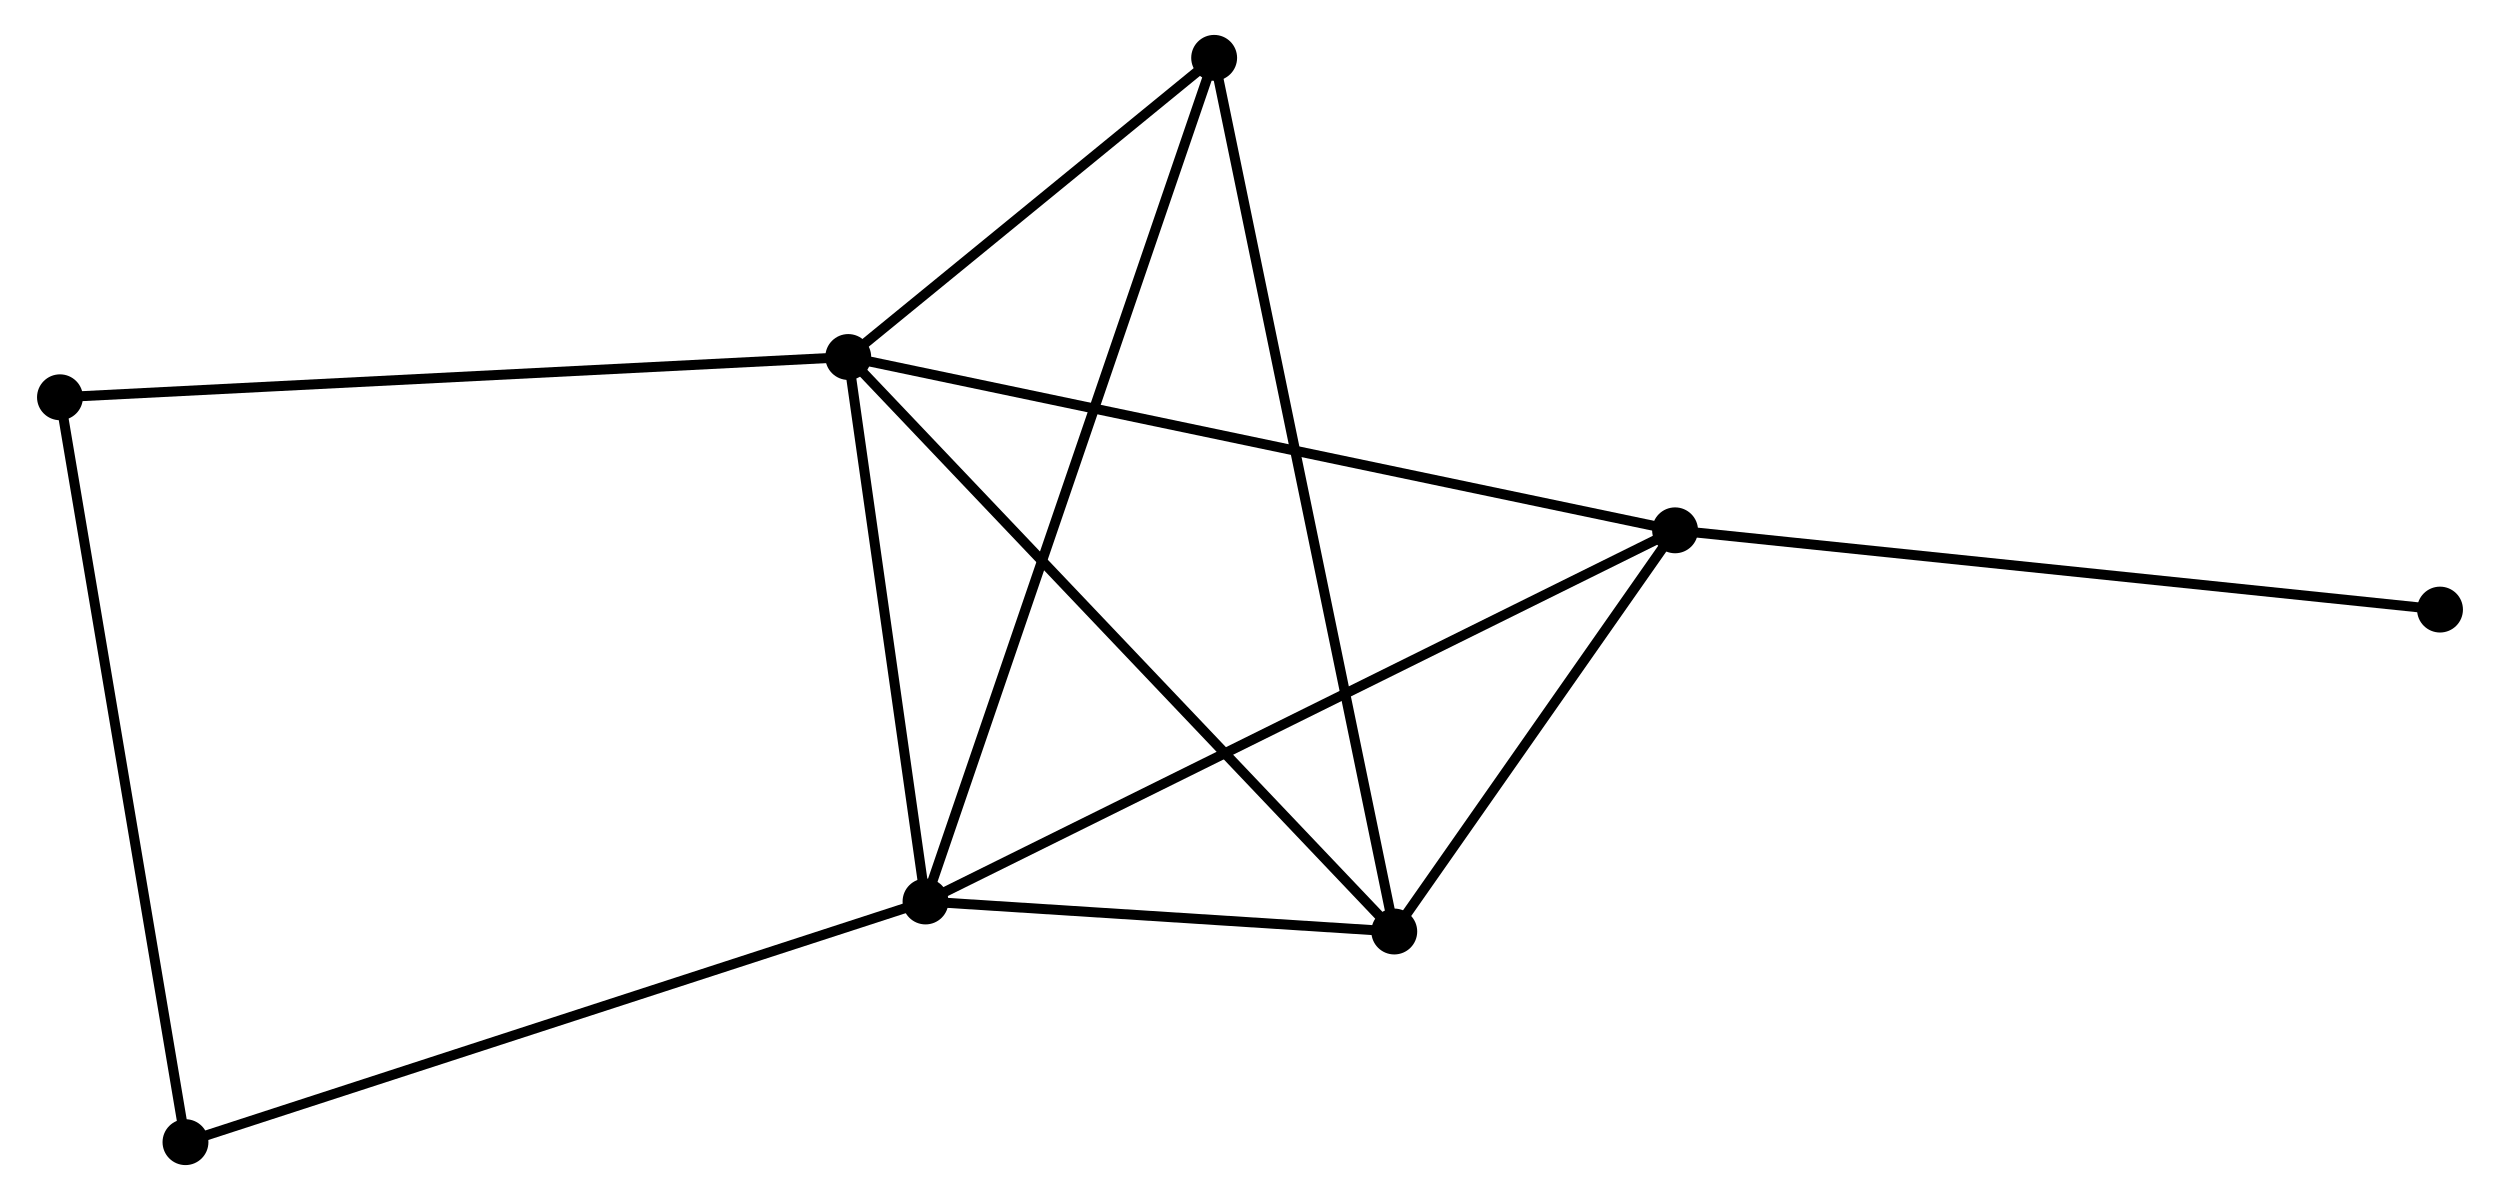 <?xml version="1.0" encoding="UTF-8" standalone="no"?>
<!DOCTYPE svg PUBLIC "-//W3C//DTD SVG 1.1//EN"
 "http://www.w3.org/Graphics/SVG/1.1/DTD/svg11.dtd">
<!-- Generated by graphviz version 2.36.0 (20140111.2315)
 -->
<!-- Title: %3 Pages: 1 -->
<svg width="250pt" height="120pt"
 viewBox="0.00 0.00 250.22 120.31" xmlns="http://www.w3.org/2000/svg" xmlns:xlink="http://www.w3.org/1999/xlink">
<g id="graph0" class="graph" transform="scale(1 1) rotate(0) translate(4 116.311)">
<title>%3</title>
<!-- 0 -->
<g id="node1" class="node"><title>0</title>
<ellipse fill="black" stroke="black" cx="80.831" cy="-80.518" rx="1.8" ry="1.8"/>
</g>
<!-- 1 -->
<g id="node2" class="node"><title>1</title>
<ellipse fill="black" stroke="black" cx="88.578" cy="-25.93" rx="1.8" ry="1.8"/>
</g>
<!-- 0&#45;&#45;1 -->
<g id="edge1" class="edge"><title>0&#45;&#45;1</title>
<path fill="none" stroke="black" d="M81.089,-78.702C82.265,-70.414 87.117,-36.226 88.311,-27.809"/>
</g>
<!-- 2 -->
<g id="node3" class="node"><title>2</title>
<ellipse fill="black" stroke="black" cx="135.574" cy="-22.919" rx="1.8" ry="1.8"/>
</g>
<!-- 0&#45;&#45;2 -->
<g id="edge2" class="edge"><title>0&#45;&#45;2</title>
<path fill="none" stroke="black" d="M82.184,-79.094C89.692,-71.195 126.176,-32.807 134.067,-24.504"/>
</g>
<!-- 3 -->
<g id="node4" class="node"><title>3</title>
<ellipse fill="black" stroke="black" cx="163.728" cy="-63.141" rx="1.8" ry="1.8"/>
</g>
<!-- 0&#45;&#45;3 -->
<g id="edge3" class="edge"><title>0&#45;&#45;3</title>
<path fill="none" stroke="black" d="M82.88,-80.088C94.349,-77.684 150.469,-65.92 161.75,-63.555"/>
</g>
<!-- 4 -->
<g id="node5" class="node"><title>4</title>
<ellipse fill="black" stroke="black" cx="117.516" cy="-110.511" rx="1.8" ry="1.8"/>
</g>
<!-- 0&#45;&#45;4 -->
<g id="edge4" class="edge"><title>0&#45;&#45;4</title>
<path fill="none" stroke="black" d="M82.407,-81.807C88.442,-86.74 110.033,-104.394 115.986,-109.261"/>
</g>
<!-- 5 -->
<g id="node6" class="node"><title>5</title>
<ellipse fill="black" stroke="black" cx="1.8" cy="-76.48" rx="1.8" ry="1.8"/>
</g>
<!-- 0&#45;&#45;5 -->
<g id="edge5" class="edge"><title>0&#45;&#45;5</title>
<path fill="none" stroke="black" d="M78.877,-80.418C67.943,-79.859 14.44,-77.126 3.685,-76.576"/>
</g>
<!-- 1&#45;&#45;2 -->
<g id="edge6" class="edge"><title>1&#45;&#45;2</title>
<path fill="none" stroke="black" d="M90.597,-25.8C98.328,-25.305 125.988,-23.533 133.615,-23.044"/>
</g>
<!-- 1&#45;&#45;3 -->
<g id="edge7" class="edge"><title>1&#45;&#45;3</title>
<path fill="none" stroke="black" d="M90.435,-26.849C100.833,-31.998 151.708,-57.189 161.935,-62.253"/>
</g>
<!-- 1&#45;&#45;4 -->
<g id="edge8" class="edge"><title>1&#45;&#45;4</title>
<path fill="none" stroke="black" d="M89.182,-27.696C92.948,-38.704 113.158,-97.775 116.915,-108.755"/>
</g>
<!-- 6 -->
<g id="node7" class="node"><title>6</title>
<ellipse fill="black" stroke="black" cx="14.383" cy="-1.8" rx="1.8" ry="1.8"/>
</g>
<!-- 1&#45;&#45;6 -->
<g id="edge9" class="edge"><title>1&#45;&#45;6</title>
<path fill="none" stroke="black" d="M86.744,-25.333C76.479,-21.995 26.25,-5.659 16.153,-2.376"/>
</g>
<!-- 2&#45;&#45;3 -->
<g id="edge10" class="edge"><title>2&#45;&#45;3</title>
<path fill="none" stroke="black" d="M136.784,-24.647C141.415,-31.263 157.985,-54.936 162.554,-61.464"/>
</g>
<!-- 2&#45;&#45;4 -->
<g id="edge11" class="edge"><title>2&#45;&#45;4</title>
<path fill="none" stroke="black" d="M135.197,-24.748C132.847,-36.148 120.235,-97.322 117.891,-108.692"/>
</g>
<!-- 7 -->
<g id="node8" class="node"><title>7</title>
<ellipse fill="black" stroke="black" cx="240.418" cy="-55.195" rx="1.8" ry="1.8"/>
</g>
<!-- 3&#45;&#45;7 -->
<g id="edge12" class="edge"><title>3&#45;&#45;7</title>
<path fill="none" stroke="black" d="M165.623,-62.944C176.234,-61.845 228.152,-56.466 238.589,-55.385"/>
</g>
<!-- 5&#45;&#45;6 -->
<g id="edge13" class="edge"><title>5&#45;&#45;6</title>
<path fill="none" stroke="black" d="M2.111,-74.634C3.852,-64.302 12.37,-13.744 14.083,-3.582"/>
</g>
</g>
</svg>
